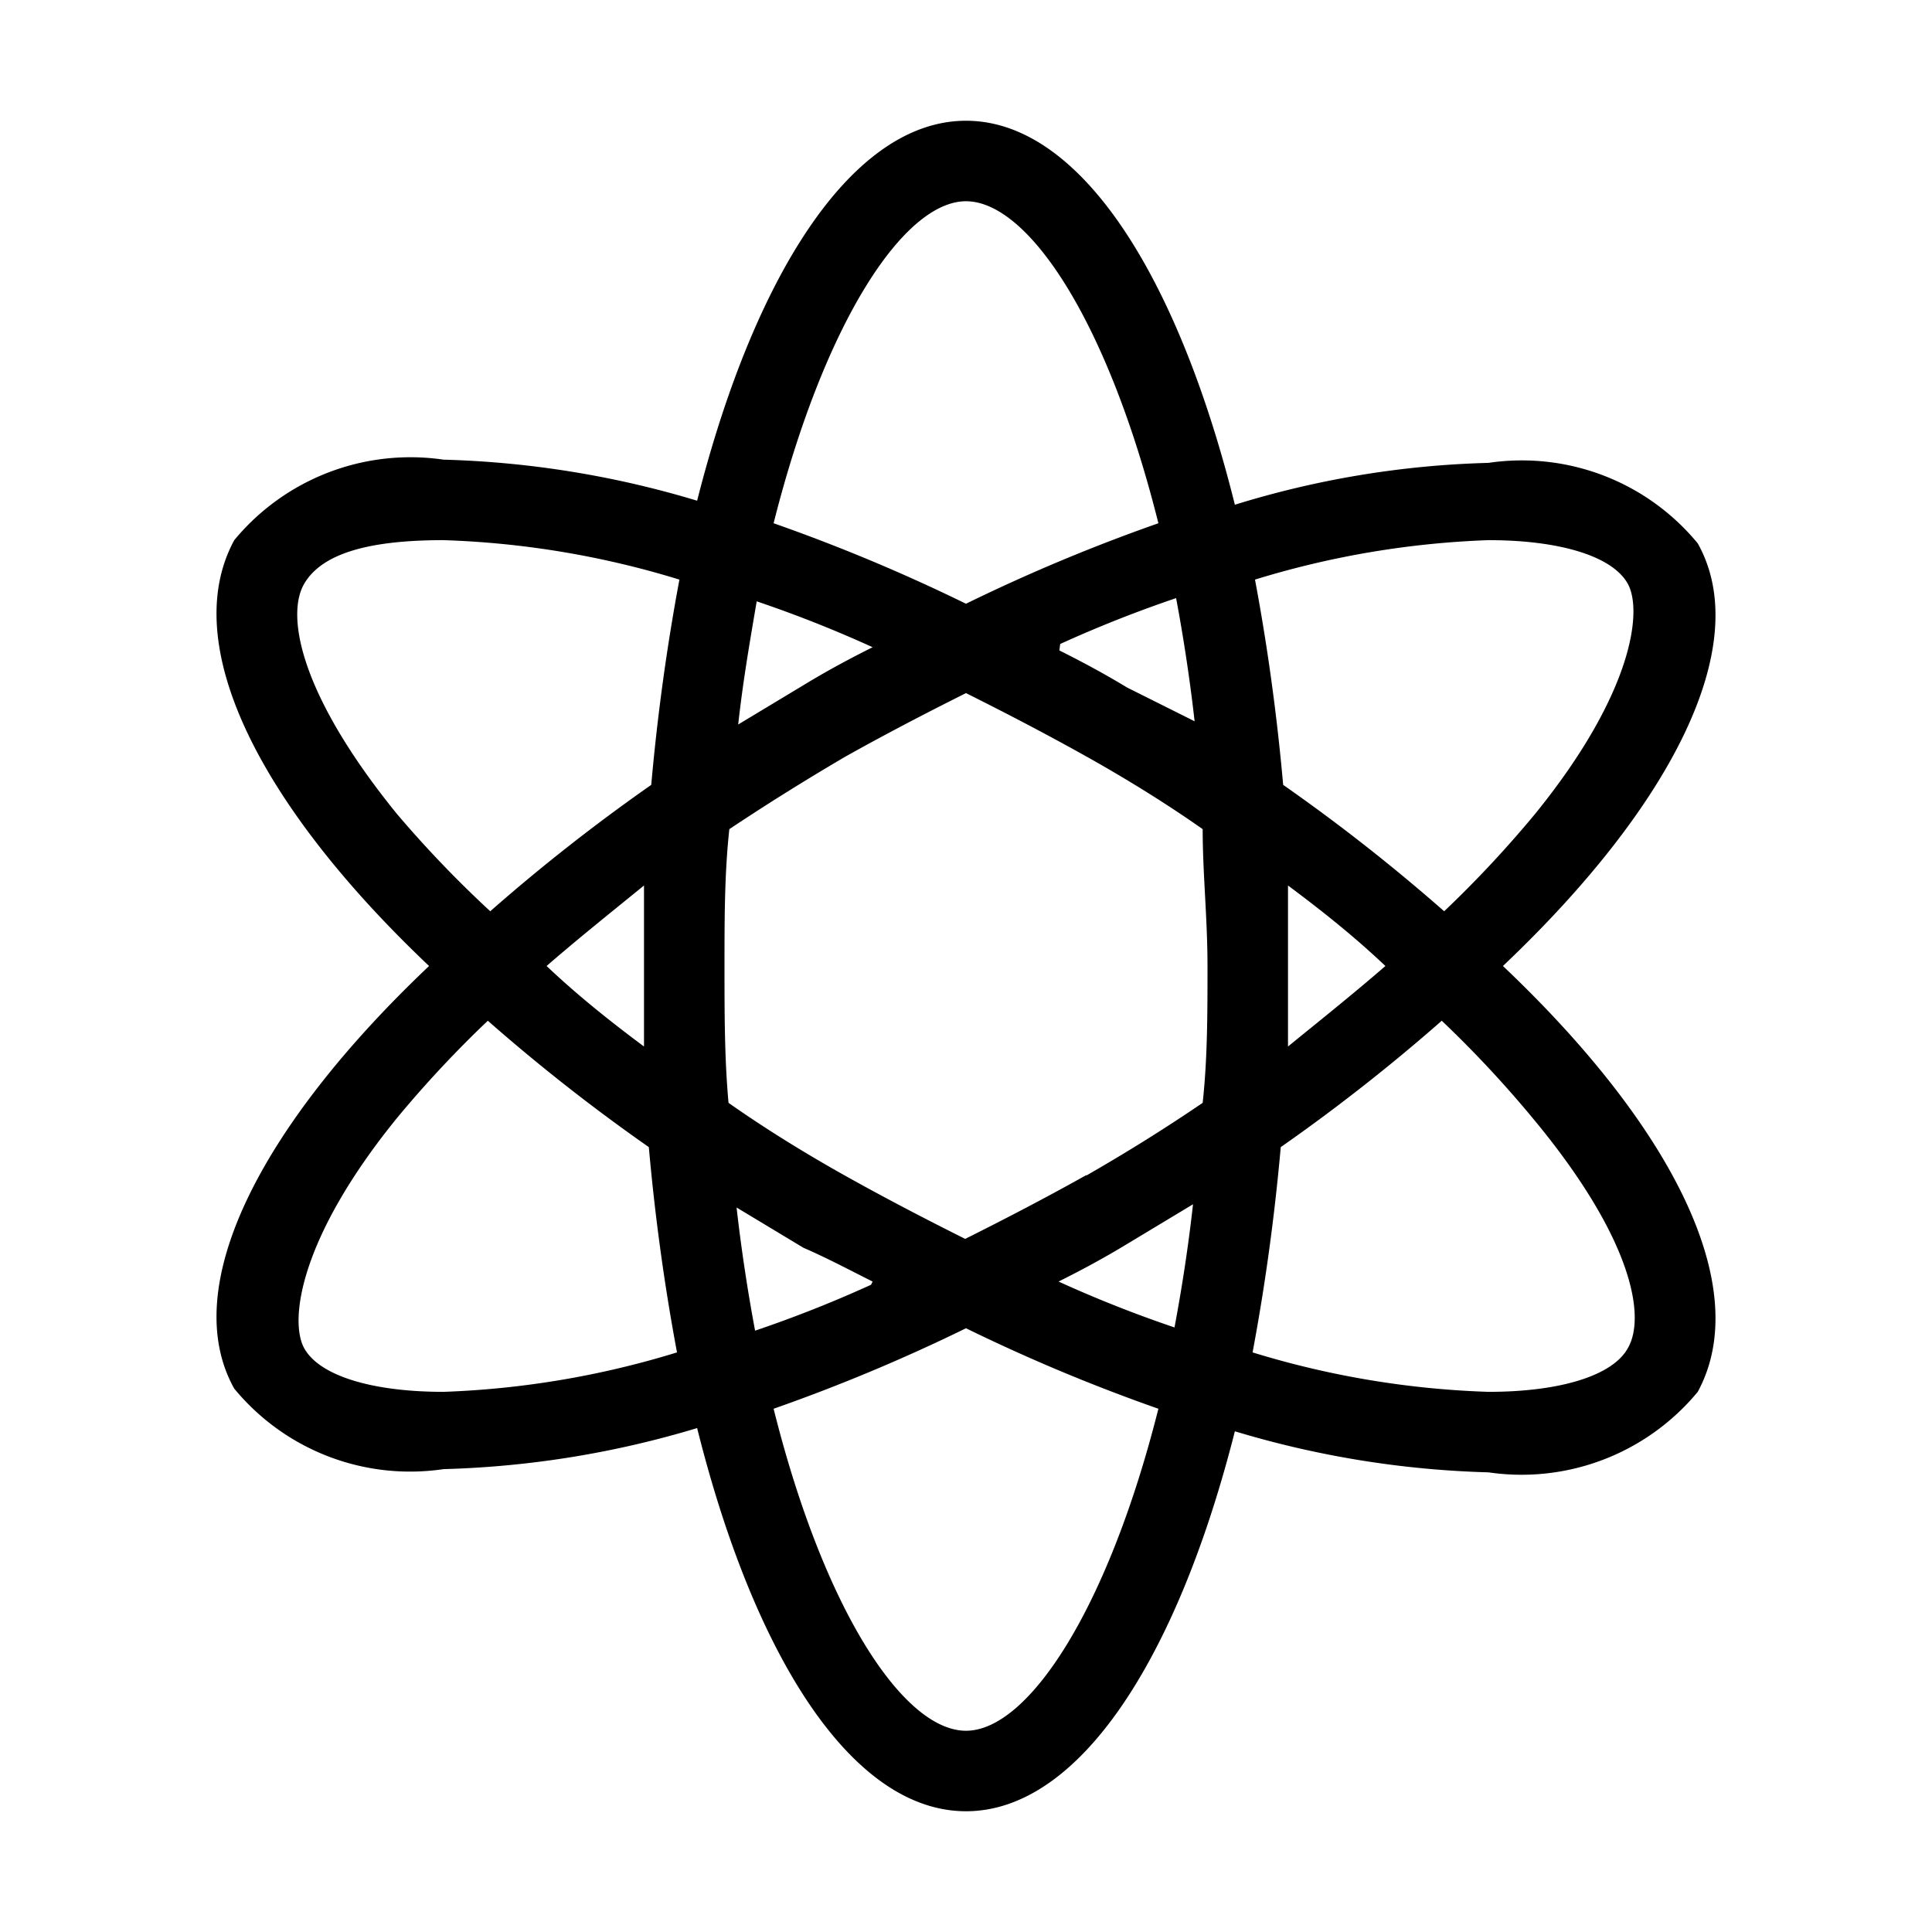 <svg id="Hot_2" data-name="Hot 2" xmlns="http://www.w3.org/2000/svg" viewBox="0 0 24 24"><title>iconoteka_atheism_r_a</title><path d="M18.67,12c2.11-2,3.12-4,2.42-5.25a2.83,2.83,0,0,0-2.6-1,11.65,11.65,0,0,0-3.15.52C14.62,3.38,13.4,1.5,12,1.5S9.38,3.38,8.66,6.22a12,12,0,0,0-3.15-.51,2.84,2.84,0,0,0-2.6,1C2.21,8,3.22,10,5.33,12c-2.11,2-3.12,4-2.42,5.25a2.83,2.83,0,0,0,2.6,1,12,12,0,0,0,3.15-.51C9.38,20.62,10.6,22.5,12,22.5s2.62-1.88,3.34-4.72a12,12,0,0,0,3.15.51,2.84,2.84,0,0,0,2.6-1C21.79,16,20.78,14,18.67,12Zm-.18-5.29c.89,0,1.54.2,1.73.54s.06,1.37-1.15,2.86a13.89,13.89,0,0,1-1.13,1.21,23,23,0,0,0-2-1.57c-.08-.9-.2-1.75-.35-2.55A11.17,11.17,0,0,1,18.49,6.71Zm-5,7.89c-.5.28-1,.54-1.5.79-.5-.25-1-.51-1.5-.79s-1-.59-1.44-.9C9,13.15,9,12.59,9,12s0-1.15.06-1.7q.69-.46,1.44-.9c.5-.28,1-.54,1.5-.79.5.25,1,.51,1.5.79s1,.59,1.44.9c0,.55.06,1.11.06,1.7s0,1.15-.06,1.7Q14.25,14.17,13.5,14.6Zm1.33.36c-.06.54-.14,1.05-.23,1.53a15.35,15.35,0,0,1-1.44-.57c.28-.14.56-.29.84-.46Zm-4,1a15.35,15.35,0,0,1-1.44.57c-.09-.48-.17-1-.23-1.53l.83.5C10.28,15.63,10.56,15.78,10.84,15.92ZM8,13c-.43-.32-.83-.64-1.21-1,.38-.33.78-.65,1.21-1,0,.32,0,.64,0,1S8,12.65,8,13ZM9.17,9c.06-.54.14-1,.23-1.53a15.35,15.35,0,0,1,1.44.57c-.28.14-.56.29-.84.46Zm4-1a15.35,15.35,0,0,1,1.44-.57c.09.48.17,1,.23,1.53L14,8.54C13.72,8.37,13.44,8.22,13.16,8.08ZM16,11c.43.32.83.64,1.21,1-.38.33-.78.65-1.21,1,0-.32,0-.64,0-1S16,11.35,16,11ZM12,2.5c.77,0,1.76,1.48,2.39,4A22,22,0,0,0,12,7.5a22,22,0,0,0-2.39-1C10.24,4,11.23,2.5,12,2.5ZM4.93,10.11C3.72,8.62,3.55,7.64,3.78,7.25s.84-.54,1.73-.54a11.17,11.17,0,0,1,2.93.49c-.15.8-.27,1.65-.35,2.55a23,23,0,0,0-2,1.57A13.89,13.89,0,0,1,4.93,10.11Zm.58,7.18c-.89,0-1.54-.2-1.73-.54s-.06-1.37,1.15-2.86a13.89,13.89,0,0,1,1.13-1.21,23,23,0,0,0,2,1.57c.08.9.2,1.75.35,2.55A11.17,11.17,0,0,1,5.51,17.29ZM12,21.5c-.77,0-1.76-1.48-2.39-4a22,22,0,0,0,2.39-1,22,22,0,0,0,2.39,1C13.76,20,12.77,21.5,12,21.5Zm8.22-4.75c-.19.34-.84.54-1.73.54a11.17,11.17,0,0,1-2.93-.49c.15-.8.27-1.65.35-2.55a23,23,0,0,0,2-1.57,13.89,13.89,0,0,1,1.13,1.21C20.28,15.38,20.45,16.36,20.22,16.75Z"/></svg>